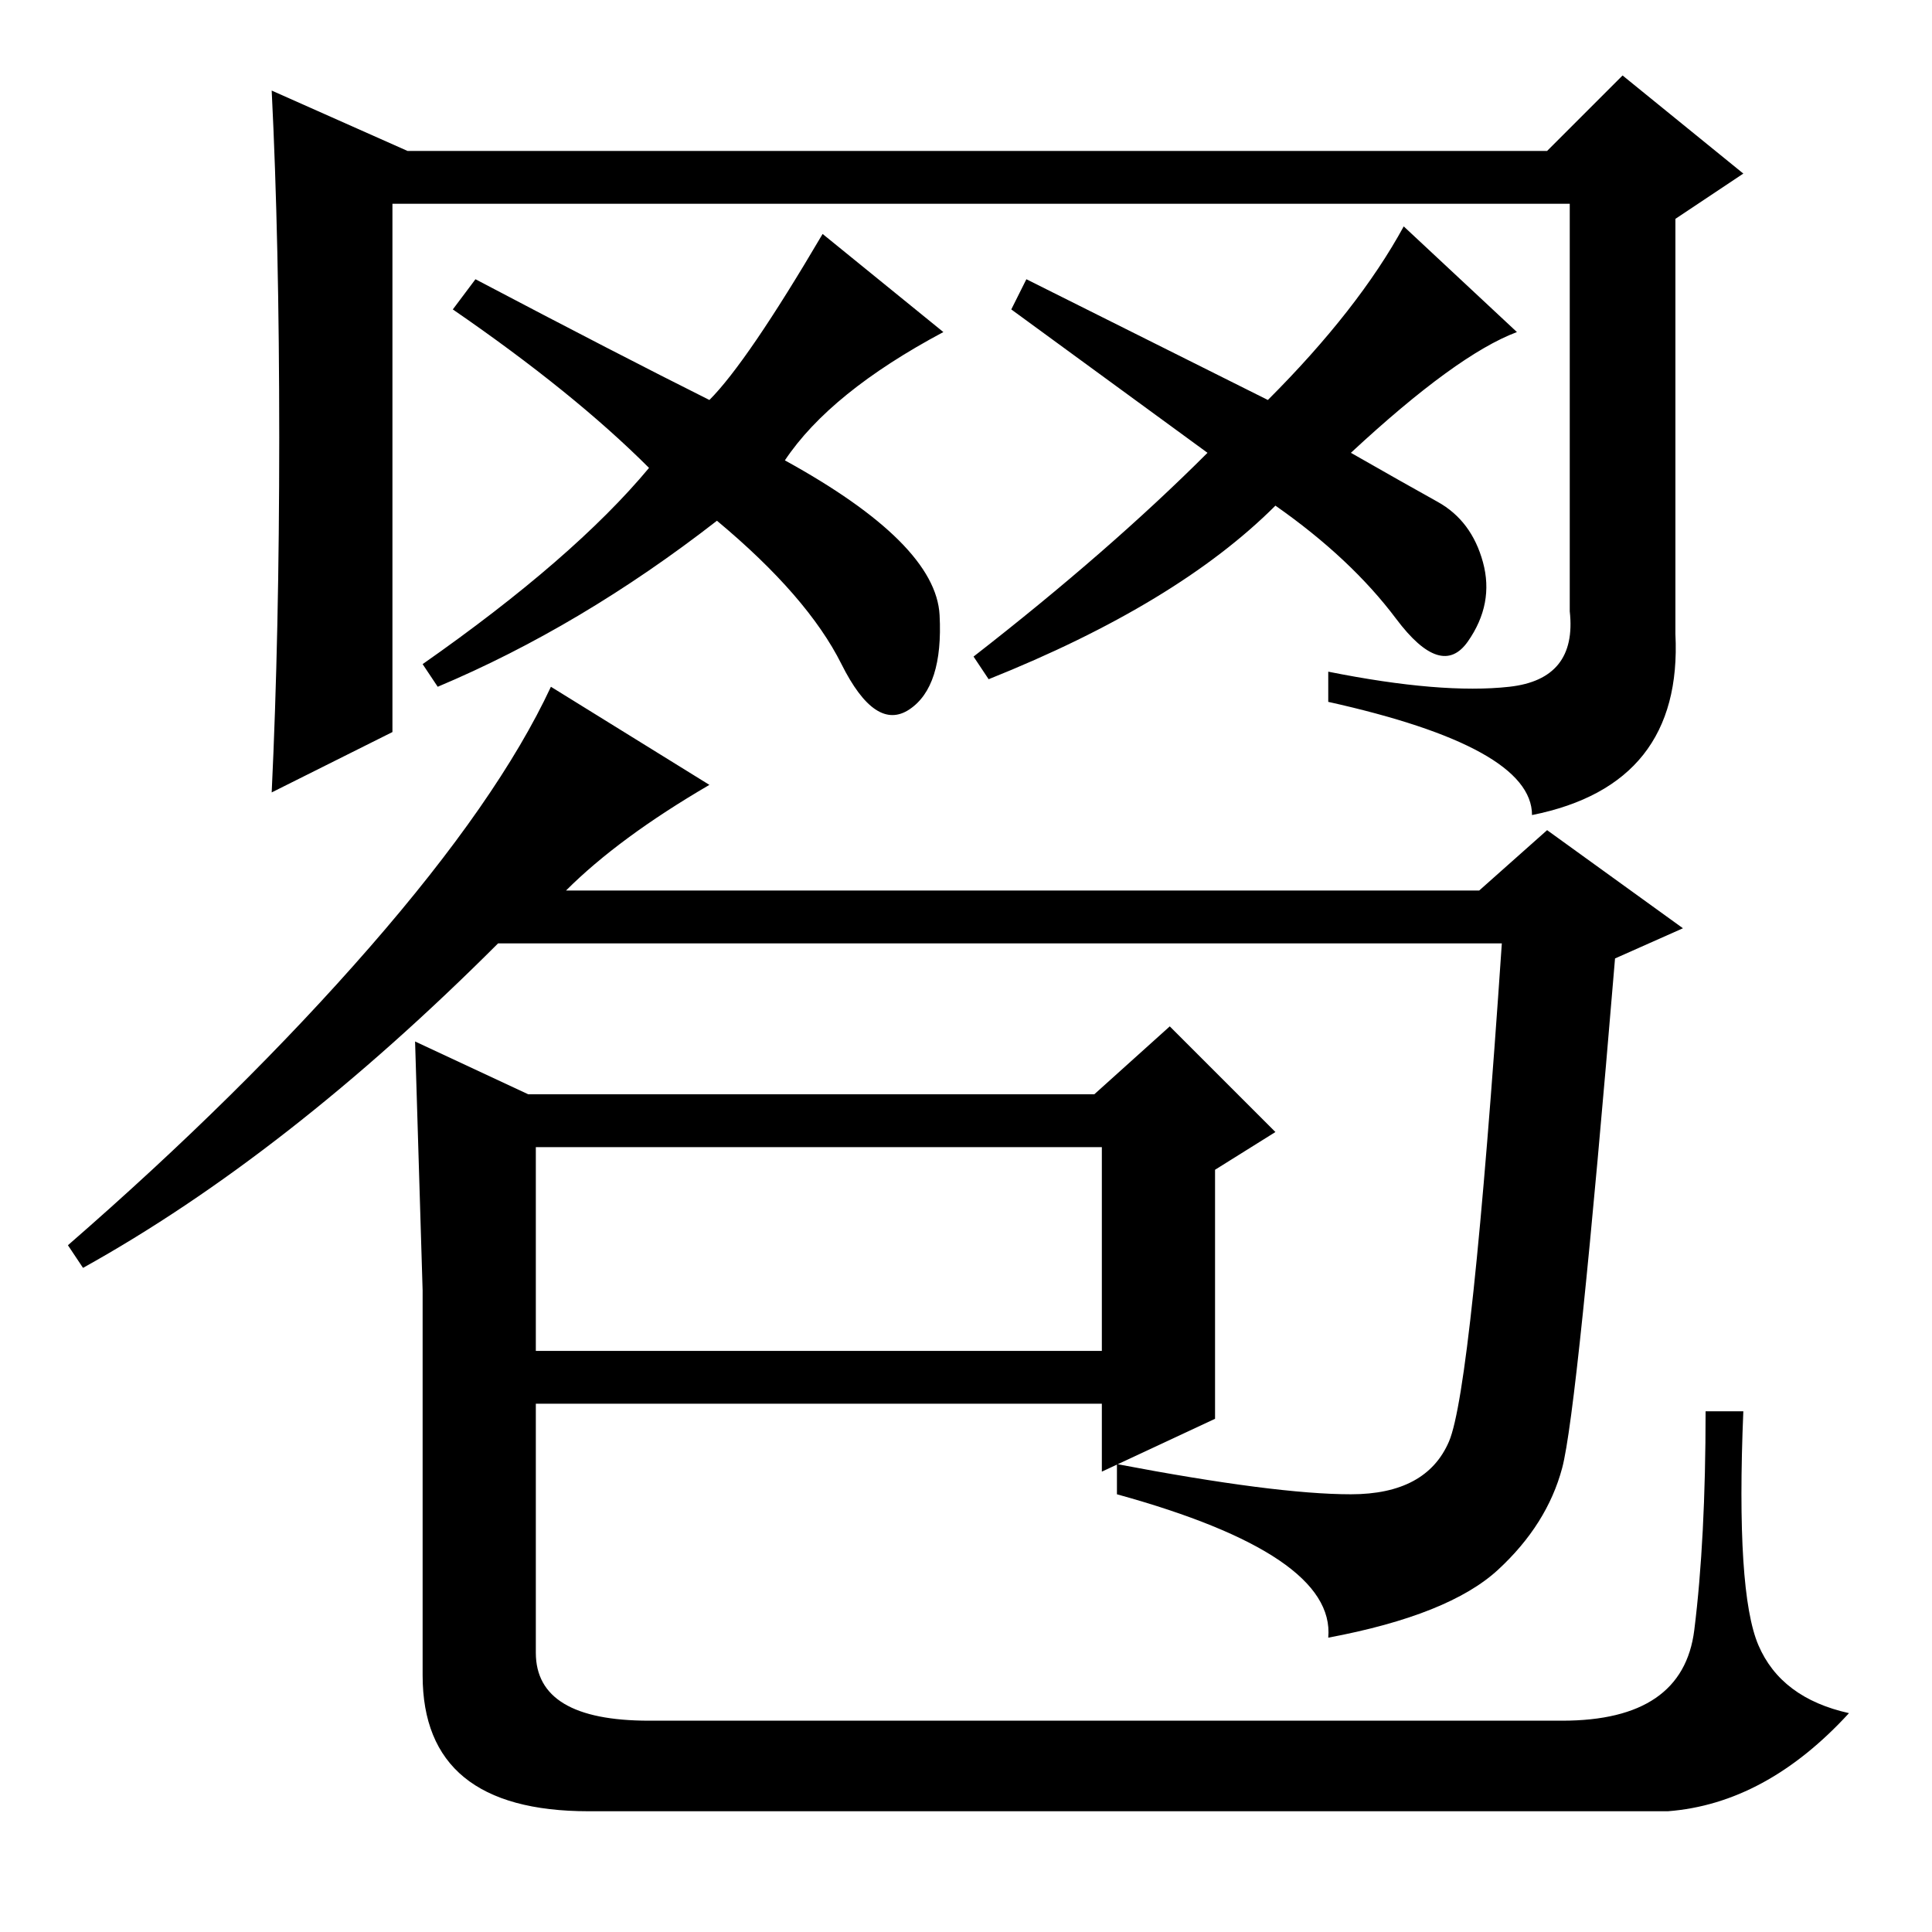 <?xml version="1.0" standalone="no"?>
<!DOCTYPE svg PUBLIC "-//W3C//DTD SVG 1.1//EN" "http://www.w3.org/Graphics/SVG/1.1/DTD/svg11.dtd" >
<svg xmlns="http://www.w3.org/2000/svg" xmlns:xlink="http://www.w3.org/1999/xlink" version="1.1" viewBox="0 -36 256 256">
  <g transform="matrix(1 0 0 -1 0 220)">
   <path fill="currentColor"
d="M54 236h151l10 10l16 -13l-9 -6v-55q1 -20 -19 -24q0 9 -27 15v4q15 -3 24 -2t8 10v54h-156v-70l-16 -8q1 21 1 47t-1 46zM109 225l16 -13q-15 -8 -21 -17q20 -11 20.5 -20.5t-4 -12.5t-9 6t-16.5 19q-18 -14 -37 -22l-2 3q20 14 30 26q-10 10 -26 21l3 4q19 -10 31 -16
q5 5 15 22zM186 226l15 -14q-8 -3 -22 -16q7 -4 11.5 -6.5t6 -8t-2 -10.5t-9.5 3t-16 15q-13 -13 -38 -23l-2 3q18 14 31 27l-26 19l2 4l32 -16q12 12 18 23zM71 77h75v27h-75v-27zM179 58q10 0 13 7t7 66h-133q-28 -28 -55 -43l-2 3q23 20 40 39.5t24 34.5l21 -13
q-12 -7 -19 -14h121l9 8l18 -13l-9 -4q-5 -60 -7 -67.5t-8.5 -13.5t-22.5 -9q1 11 -28 19v4q21 -4 31 -4zM56 85l-1 33l15 -7h75l10 9l14 -14l-8 -5v-33l-15 -7v9h-75v-33q0 -9 15 -9h121q16 0 17.5 12t1.5 29h5q-1 -24 2 -31t12 -9q-11 -12 -24 -13h-143q-22 0 -22 18v51z
" />
  </g>

</svg>
